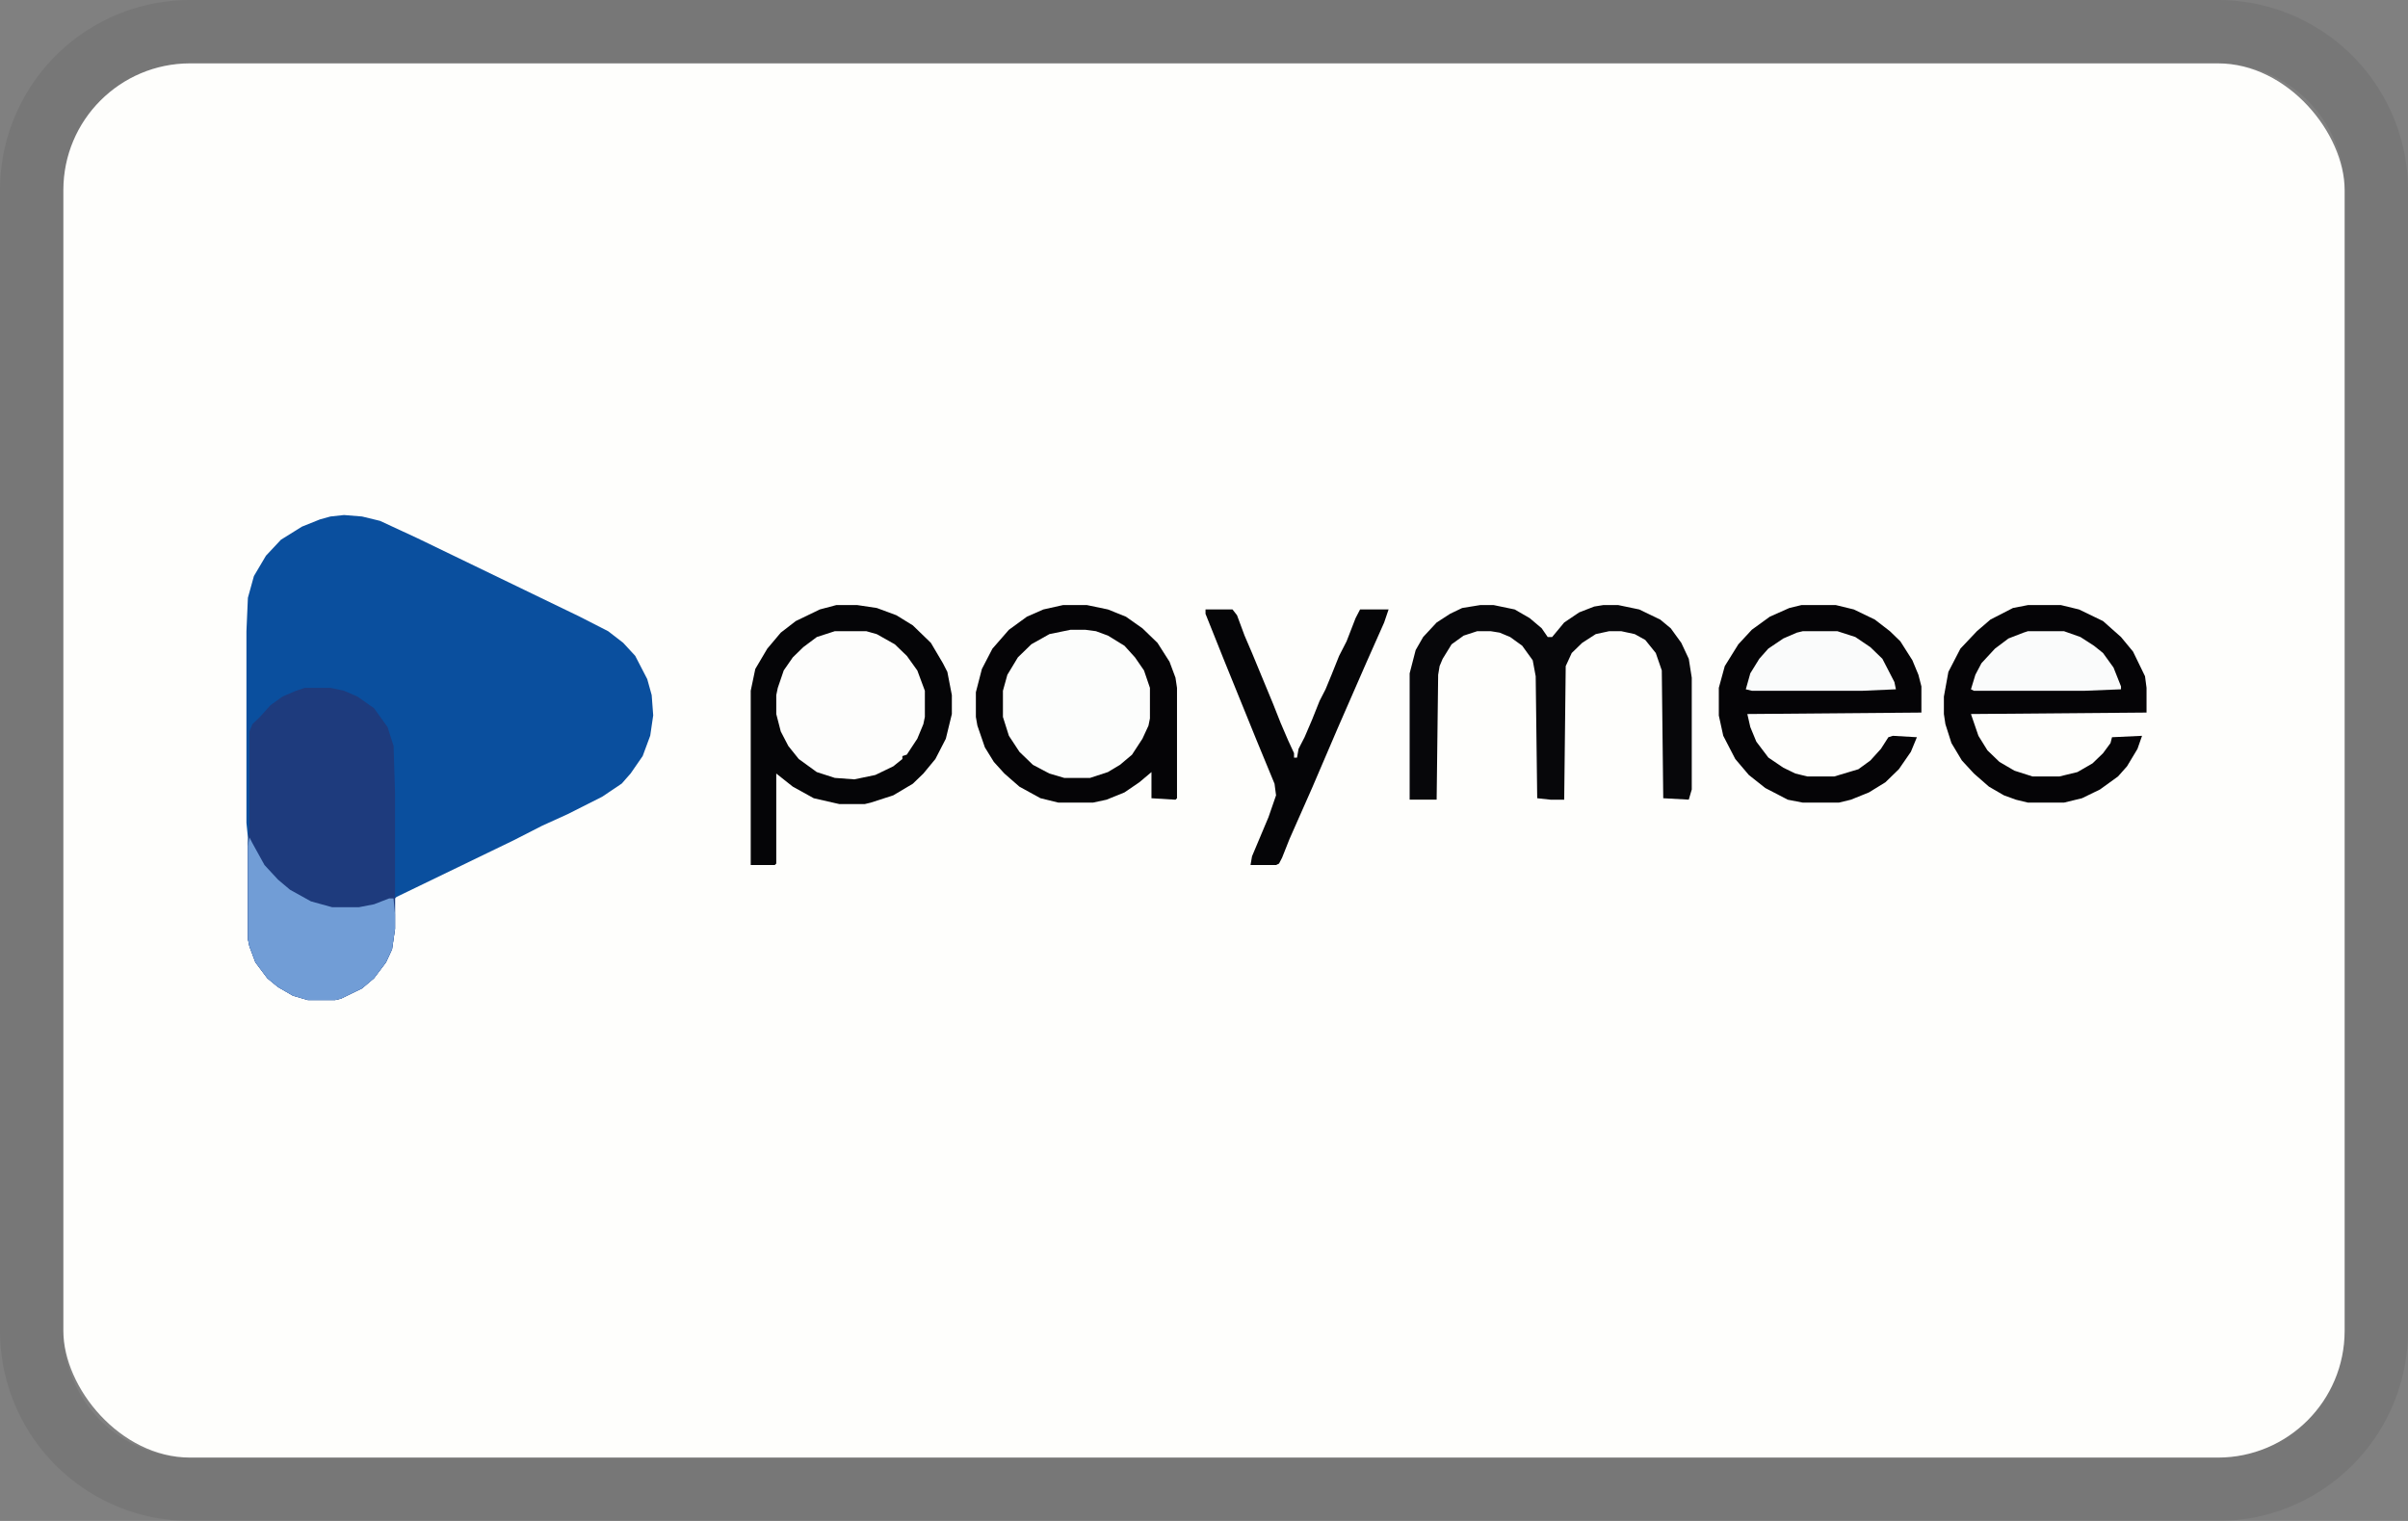 <svg width="38" height="24" viewBox="0 0 38 24" fill="none" xmlns="http://www.w3.org/2000/svg" role="img" aria-labelledby="pi-paymee"><rect x="0" y="0" width="38" height="24" fill="#808080" stroke="none"/><title id="pi-paymee">Paymee</title><g clip-path="url(#pi-paymee-clip0)"><path d="M35 .5H3A2.5 2.5 0 00.5 3v18A2.5 2.5 0 003 23.5h32a2.5 2.5 0 002.5-2.5V3A2.5 2.5 0 0035 .5z" stroke="#000" stroke-opacity=".07"/><g clip-path="url(#pi-paymee-clip1)"><path d="M1 1h36v22H1V1z" fill="#FEFEFC"/><path d="M5.429 8.127l.284.023.284.069.593.275L9.147 9.73l.45.23.237.183.19.206.19.367.07.252.024.32-.047.321-.119.321-.19.275-.141.16-.308.207-.545.275-.403.183-.45.23-1.847.893-.024.023v.481l-.047.321-.095.206-.19.252-.189.16-.331.161-.095.023H4.86l-.237-.069-.237-.137-.166-.137-.19-.253-.094-.252-.024-.114v-1.604l-.023-.23V9.96l.023-.527.095-.343.19-.321.236-.252.332-.207.284-.114.166-.046.213-.023z" fill="#0A4F9E"/><path d="M4.813 10.854h.403l.213.046.213.092.26.183.214.298.095.298.023.733v2.154l-.047.321-.095.206-.19.252-.189.16-.331.161-.095.023H4.86l-.237-.069-.237-.137-.166-.137-.19-.253-.094-.252-.024-.114v-1.467l.024-.32v-1.49l.047-.115.119-.114.165-.184.19-.137.213-.092.142-.046z" fill="#1E3B7D"/><path d="M28.426 9.548h.545l.284.069.332.16.237.183.165.16.19.299.095.229.047.183v.413l-2.747.023.047.206.095.23.19.251.236.16.19.092.189.046h.426l.38-.114.189-.138.166-.183.118-.184.071-.022.379.022-.095.23-.19.275-.212.206-.26.16-.285.115-.19.046h-.568l-.237-.046-.355-.184-.26-.206-.214-.252-.19-.367-.07-.32v-.436l.094-.343.214-.344.213-.23.284-.206.308-.137.19-.046zM32.003 9.548h.52l.285.069.379.183.284.252.19.23.189.389.024.183v.39l-2.771.023.118.344.142.229.19.183.236.138.285.091h.426l.284-.069.237-.137.166-.16.118-.16.024-.093.474-.022-.072.206-.165.275-.142.16-.285.206-.284.138-.284.069h-.568l-.19-.046-.19-.069-.236-.137-.237-.207-.19-.206-.165-.275-.095-.298-.024-.16v-.275l.071-.39.19-.367.26-.275.213-.183.356-.183.237-.046z" fill="#050406"/><path d="M23.358 9.548h.213l.332.069.237.137.189.16.095.138h.07l.19-.229.237-.16.237-.092.142-.023h.237l.331.069.332.16.166.138.166.229.118.252.047.298v1.764l-.047.16-.403-.022-.023-2.017-.095-.275-.166-.206-.166-.092-.213-.046h-.19l-.212.046-.214.138-.165.16-.095.207-.024 2.108h-.213l-.213-.023-.024-1.925-.047-.252-.166-.23-.19-.137-.165-.069-.142-.023h-.213l-.214.07-.19.137-.141.229-.048.114-.023.138-.024 1.97h-.426v-1.993l.095-.367.118-.206.213-.229.213-.138.19-.091.284-.046z" fill="#07070A"/><path d="M13.174 9.96h.497l.26.092.237.16.19.184.142.229.095.275v.412l-.095.298-.142.23-.071.091h-.048l-.023.069-.237.16-.332.115-.331.023-.308-.069-.19-.091-.213-.16-.19-.253-.094-.183-.071-.275v-.298l.071-.275.119-.23.26-.274.19-.138.284-.092z" fill="#FDFDFC"/><path d="M16.892 9.938h.237l.213.045.237.092.237.183.19.23.118.274.023.092v.481l-.07.23-.143.252-.19.206-.212.137-.237.092-.095.023h-.403l-.308-.092-.236-.16-.19-.183-.142-.23-.095-.297V10.9l.095-.298.166-.252.19-.183.284-.16.331-.07z" fill="#FCFDFC"/><path d="M13.197 9.548h.332l.308.046.308.114.26.16.285.276.189.32.071.138.071.367v.298l-.095.39-.165.32-.19.23-.166.16-.308.183-.355.115-.095.023h-.402l-.403-.092-.331-.183-.261-.207v1.421l-.024.023h-.379V10.9l.072-.344.189-.32.213-.253.237-.183.379-.183.26-.069zm-.023.412l-.284.092-.214.16-.165.161-.143.206-.094.275-.024.115v.298l.071.275.119.229.165.206.284.206.285.092.308.023.331-.069.284-.137.143-.115v-.046l.07-.023.166-.252.095-.229.024-.114V10.9l-.119-.32-.165-.23-.19-.183-.284-.16-.166-.047h-.497z" fill="#050507"/><path d="M16.774 9.548h.379l.331.069.284.114.261.184.237.229.19.298.094.252.024.16v1.742l-.024.023-.379-.023v-.413l-.19.16-.236.161-.284.115-.214.046h-.544l-.285-.07-.331-.182-.237-.207-.166-.183-.142-.23-.118-.343-.024-.137v-.39l.095-.367.166-.32.26-.298.284-.207.26-.114.309-.069zm.118.39l-.331.068-.285.16-.213.207-.166.275-.07.252v.413l.094.297.166.253.213.206.26.137.237.07h.403l.284-.093.19-.114.19-.16.165-.253.095-.206.023-.114v-.482l-.094-.275-.142-.206-.166-.183-.26-.16-.19-.07-.166-.022h-.237z" fill="#050406"/><path d="M3.937 13.215l.047.091.19.344.213.23.19.16.33.183.333.092h.426l.237-.046.237-.092h.07l.024.252v.23l-.047.32-.095.206-.19.252-.189.16-.331.161-.095.023H4.86l-.237-.069-.237-.137-.166-.137-.19-.253-.094-.252-.024-.114v-1.467l.024-.137z" fill="#719DD6"/><path d="M19.024 9.617h.426l.071.091.119.321.118.275.332.802.118.298.118.275.095.206v.07h.047l.024-.138.095-.184.118-.275.119-.298.094-.183.095-.23.119-.297.118-.23.142-.366.071-.137h.45l-.07.206-.285.642-.45 1.03-.403.94-.355.803-.118.297-.048.092-.047.023h-.403l.024-.138.26-.618.119-.344-.024-.183-.284-.688-.521-1.283-.284-.71v-.07z" fill="#050507"/><path d="M28.45 9.96h.545l.284.092.237.16.19.184.189.366.024.115-.522.023h-1.752l-.095-.023.071-.252.142-.23.142-.16.237-.16.213-.092.095-.023zM32.003 9.96h.568l.26.092.214.138.142.114.166.23.118.297v.046l-.568.023H31.15l-.047-.023.07-.23.096-.182.213-.23.213-.16.237-.092.07-.023z" fill="#FAFBFB"/></g></g><defs><clipPath id="pi-paymee-clip0"><path fill="#fff" d="M0 0h38v24H0z"/></clipPath><clipPath id="pi-paymee-clip1"><rect x="1" y="1" width="36" height="22" rx="2" fill="#fff"/></clipPath></defs></svg>